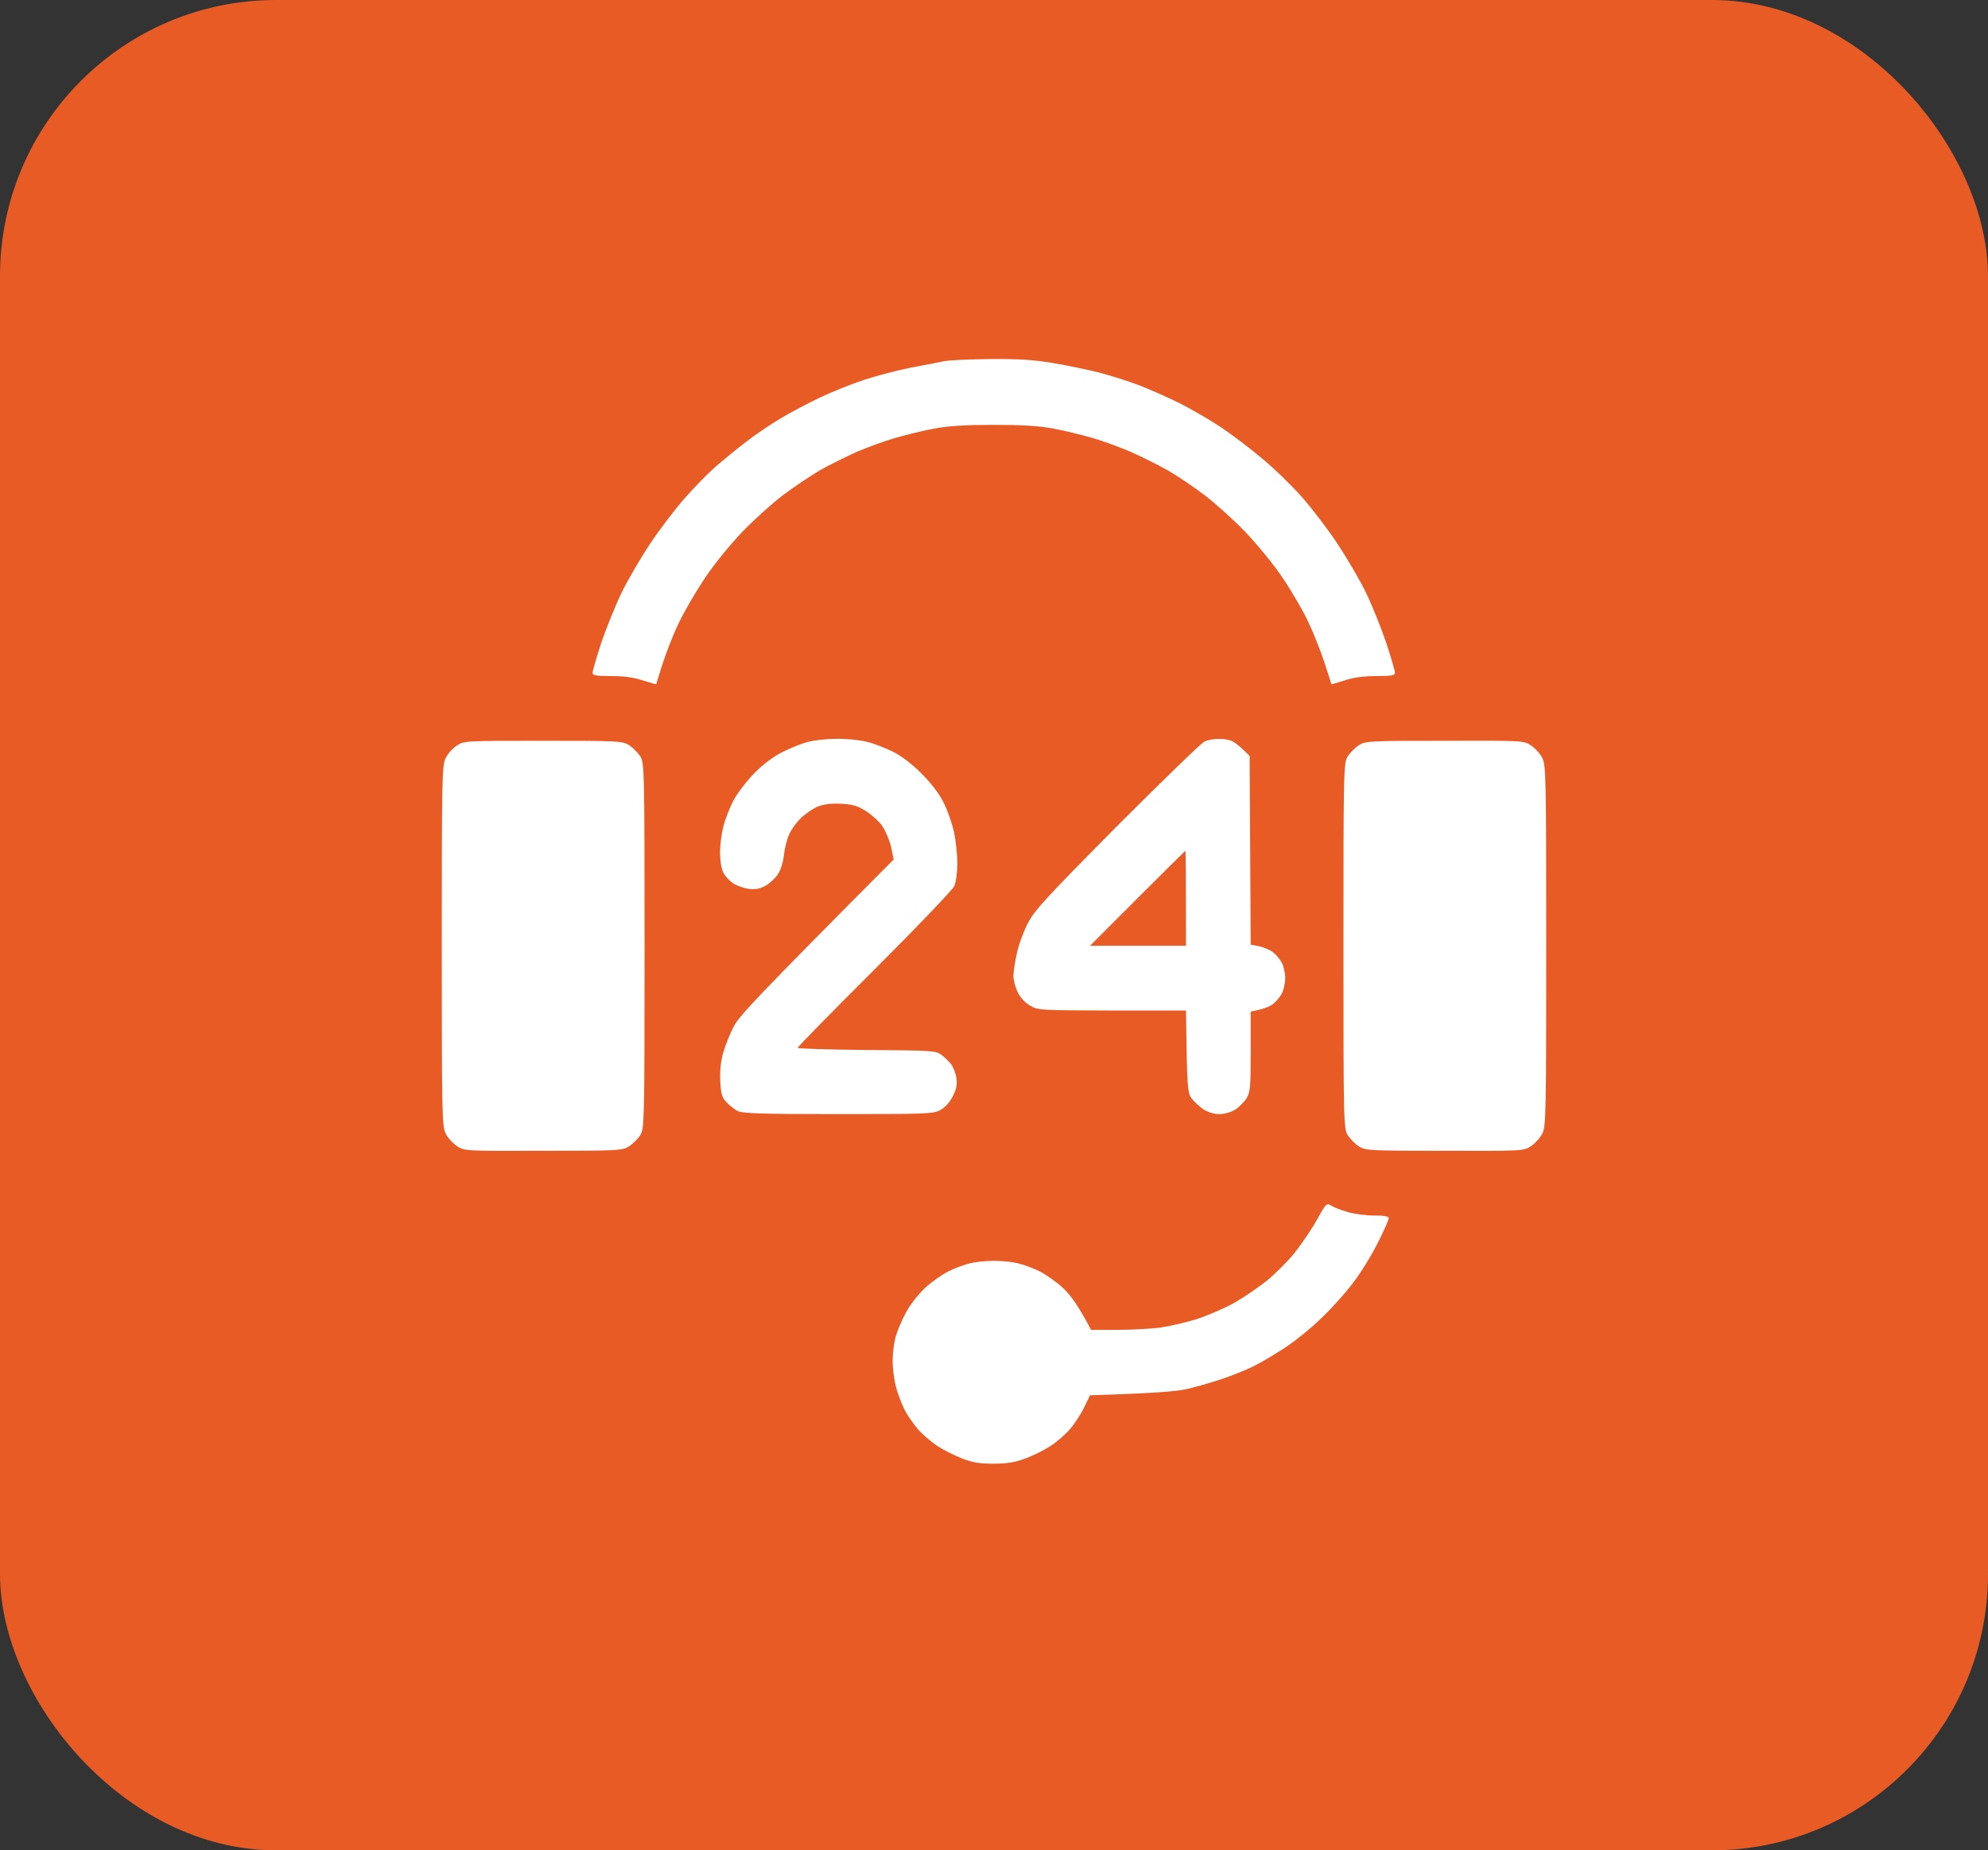 <svg width="72" height="67" viewBox="0 0 72 67" fill="none" xmlns="http://www.w3.org/2000/svg">
<rect x="0" y="0" width="72" height="67" fill="#333333" stroke="none"/>
<rect width="72" height="67" rx="10" fill="#E85B25"/>
<path fill-rule="evenodd" clip-rule="evenodd" d="M35.898 13.001C36.906 12.993 37.469 13.032 38.156 13.149C38.664 13.235 39.414 13.392 39.82 13.493C40.227 13.603 40.883 13.806 41.266 13.954C41.648 14.103 42.305 14.392 42.711 14.595C43.117 14.798 43.789 15.189 44.195 15.454C44.602 15.728 45.289 16.244 45.711 16.603C46.141 16.955 46.789 17.588 47.148 17.994C47.508 18.4 48.086 19.158 48.43 19.674C48.773 20.19 49.25 21.002 49.477 21.471C49.703 21.94 50.031 22.76 50.211 23.292C50.383 23.815 50.523 24.3 50.523 24.362C50.523 24.456 50.398 24.48 49.859 24.48C49.406 24.48 49.039 24.526 48.703 24.636C48.438 24.722 48.219 24.784 48.219 24.776C48.219 24.761 48.102 24.401 47.961 23.972C47.82 23.542 47.555 22.878 47.367 22.487C47.18 22.096 46.773 21.393 46.453 20.924C46.133 20.44 45.531 19.713 45.094 19.252C44.664 18.807 43.992 18.205 43.609 17.916C43.227 17.627 42.625 17.22 42.281 17.025C41.938 16.83 41.336 16.533 40.953 16.361C40.57 16.197 39.93 15.962 39.547 15.853C39.164 15.744 38.523 15.587 38.141 15.517C37.641 15.423 37.023 15.384 35.992 15.384C34.961 15.384 34.344 15.423 33.844 15.517C33.461 15.587 32.82 15.744 32.438 15.853C32.055 15.962 31.414 16.197 31.031 16.361C30.648 16.533 30.047 16.83 29.703 17.025C29.359 17.228 28.758 17.627 28.375 17.916C27.992 18.205 27.32 18.807 26.891 19.252C26.43 19.736 25.859 20.432 25.508 20.963C25.18 21.456 24.75 22.198 24.562 22.604C24.367 23.011 24.117 23.667 23.992 24.05C23.867 24.433 23.773 24.761 23.766 24.776C23.766 24.784 23.547 24.722 23.273 24.636C22.945 24.526 22.578 24.48 22.125 24.48C21.586 24.48 21.461 24.456 21.461 24.362C21.461 24.3 21.602 23.815 21.773 23.284C21.953 22.76 22.281 21.94 22.508 21.471C22.734 21.002 23.211 20.19 23.555 19.674C23.898 19.158 24.461 18.424 24.805 18.033C25.148 17.642 25.648 17.134 25.922 16.892C26.195 16.658 26.688 16.252 27.008 16.009C27.328 15.759 27.891 15.376 28.258 15.158C28.625 14.939 29.273 14.595 29.703 14.392C30.133 14.189 30.852 13.9 31.305 13.751C31.758 13.603 32.508 13.407 32.984 13.313C33.453 13.228 34 13.118 34.195 13.079C34.391 13.04 35.156 13.009 35.891 13.001H35.898ZM19.664 26.824C22.383 26.824 22.539 26.831 22.781 26.98C22.914 27.066 23.102 27.253 23.188 27.386C23.336 27.636 23.344 27.785 23.344 34.247C23.344 40.709 23.336 40.857 23.188 41.107C23.102 41.24 22.914 41.428 22.773 41.514C22.539 41.662 22.383 41.67 19.672 41.67C16.828 41.678 16.82 41.678 16.547 41.498C16.398 41.397 16.211 41.193 16.141 41.045C16.008 40.787 16 40.303 16 34.247C16 28.191 16.008 27.707 16.141 27.449C16.211 27.3 16.391 27.097 16.539 27.003C16.805 26.824 16.828 26.824 19.664 26.824ZM52.328 26.824C55.172 26.816 55.18 26.816 55.453 26.995C55.602 27.097 55.789 27.3 55.859 27.449C55.992 27.707 56 28.191 56 34.247C56 40.303 55.992 40.787 55.859 41.045C55.789 41.193 55.602 41.397 55.453 41.498C55.18 41.678 55.172 41.678 52.328 41.67C49.617 41.67 49.461 41.662 49.219 41.514C49.086 41.428 48.898 41.24 48.812 41.107C48.664 40.857 48.656 40.709 48.656 34.247C48.656 27.785 48.664 27.636 48.812 27.386C48.898 27.253 49.086 27.066 49.219 26.98C49.461 26.831 49.617 26.824 52.328 26.824ZM48.211 43.655C48.305 43.717 48.578 43.819 48.812 43.889C49.047 43.959 49.477 44.014 49.766 44.014C50.141 44.014 50.297 44.045 50.297 44.108C50.297 44.163 50.125 44.561 49.906 44.991C49.695 45.421 49.297 46.069 49.016 46.436C48.742 46.804 48.219 47.39 47.844 47.741C47.477 48.101 46.883 48.577 46.523 48.812C46.172 49.038 45.664 49.343 45.391 49.476C45.125 49.609 44.602 49.82 44.219 49.945C43.844 50.07 43.273 50.234 42.953 50.304C42.602 50.382 41.781 50.453 39.477 50.523L39.266 50.961C39.148 51.203 38.922 51.554 38.75 51.75C38.586 51.945 38.258 52.226 38.023 52.375C37.789 52.523 37.383 52.727 37.109 52.82C36.758 52.953 36.453 53 35.977 53C35.477 53 35.227 52.961 34.828 52.805C34.547 52.695 34.148 52.492 33.938 52.352C33.727 52.211 33.414 51.945 33.242 51.75C33.078 51.554 32.852 51.234 32.75 51.023C32.648 50.82 32.508 50.453 32.445 50.203C32.383 49.96 32.328 49.546 32.328 49.288C32.328 49.031 32.375 48.64 32.43 48.429C32.492 48.21 32.656 47.812 32.805 47.538C32.953 47.257 33.258 46.866 33.5 46.639C33.734 46.421 34.125 46.147 34.359 46.03C34.594 45.913 34.945 45.788 35.141 45.741C35.336 45.694 35.719 45.655 36 45.655C36.281 45.655 36.664 45.694 36.859 45.741C37.055 45.788 37.406 45.913 37.641 46.03C37.875 46.147 38.266 46.421 38.5 46.639C38.766 46.89 39.039 47.249 39.516 48.155H40.453C40.969 48.155 41.664 48.116 41.992 48.077C42.328 48.03 42.938 47.89 43.344 47.765C43.75 47.632 44.367 47.366 44.711 47.171C45.055 46.975 45.578 46.616 45.883 46.374C46.18 46.132 46.625 45.686 46.875 45.382C47.117 45.077 47.484 44.545 47.68 44.194C48.023 43.577 48.047 43.553 48.211 43.655ZM30.297 26.753C30.664 26.745 31.164 26.8 31.406 26.863C31.656 26.925 32.078 27.089 32.344 27.222C32.656 27.378 33.047 27.675 33.391 28.027C33.75 28.394 34.031 28.754 34.188 29.09C34.328 29.371 34.492 29.848 34.555 30.145C34.617 30.449 34.672 30.949 34.672 31.262C34.672 31.575 34.625 31.934 34.562 32.082C34.5 32.223 33.25 33.528 31.672 35.106C30.141 36.63 28.891 37.904 28.891 37.943C28.891 37.974 30.016 38.005 31.383 38.021C33.742 38.036 33.891 38.044 34.094 38.193C34.203 38.279 34.367 38.435 34.453 38.544C34.531 38.654 34.617 38.88 34.641 39.052C34.672 39.287 34.633 39.451 34.5 39.709C34.391 39.927 34.219 40.107 34.047 40.201C33.797 40.334 33.516 40.342 30.352 40.342C27.578 40.342 26.898 40.318 26.719 40.232C26.602 40.17 26.422 40.029 26.312 39.912C26.148 39.74 26.109 39.607 26.086 39.146C26.07 38.771 26.102 38.427 26.195 38.115C26.266 37.857 26.438 37.435 26.57 37.177C26.766 36.794 27.336 36.177 32.367 31.121L32.273 30.668C32.219 30.426 32.07 30.082 31.953 29.91C31.836 29.738 31.562 29.496 31.352 29.363C31.055 29.176 30.859 29.121 30.461 29.105C30.117 29.082 29.836 29.121 29.633 29.199C29.461 29.269 29.18 29.457 29.016 29.613C28.844 29.777 28.648 30.051 28.578 30.223C28.5 30.395 28.414 30.731 28.391 30.965C28.367 31.215 28.273 31.504 28.172 31.66C28.07 31.809 27.867 31.996 27.719 32.075C27.516 32.184 27.359 32.215 27.109 32.184C26.93 32.16 26.672 32.067 26.547 31.981C26.414 31.895 26.258 31.723 26.195 31.59C26.125 31.457 26.078 31.145 26.078 30.871C26.078 30.598 26.133 30.168 26.203 29.91C26.266 29.652 26.438 29.23 26.57 28.972C26.711 28.715 27.047 28.277 27.328 27.988C27.648 27.668 28.023 27.386 28.344 27.23C28.625 27.089 29.023 26.925 29.242 26.87C29.453 26.808 29.93 26.753 30.297 26.753ZM44.258 26.761C44.609 26.785 44.703 26.824 45.258 27.371L45.297 34.208L45.594 34.262C45.75 34.294 45.977 34.387 46.094 34.473C46.219 34.567 46.367 34.747 46.43 34.872C46.492 34.997 46.547 35.247 46.547 35.419C46.547 35.591 46.492 35.841 46.43 35.966C46.367 36.091 46.219 36.271 46.094 36.364C45.977 36.45 45.75 36.544 45.297 36.63V38.076C45.297 39.388 45.281 39.545 45.141 39.779C45.055 39.912 44.867 40.099 44.727 40.185C44.594 40.271 44.336 40.342 44.164 40.342C43.969 40.342 43.758 40.279 43.586 40.17C43.438 40.068 43.242 39.888 43.156 39.771C43.008 39.568 42.992 39.435 42.953 36.591H40.273C37.656 36.583 37.594 36.583 37.305 36.411C37.125 36.31 36.945 36.114 36.859 35.927C36.773 35.755 36.703 35.489 36.703 35.341C36.703 35.192 36.758 34.825 36.828 34.52C36.891 34.215 37.07 33.731 37.227 33.426C37.477 32.95 37.891 32.504 40.445 29.926C42.062 28.308 43.484 26.925 43.617 26.855C43.758 26.785 44.008 26.745 44.258 26.761ZM39.477 34.247H42.953C42.953 31.582 42.945 30.809 42.93 30.809C42.922 30.809 42.141 31.582 41.195 32.528L39.477 34.247Z" fill="white"/>
</svg>
